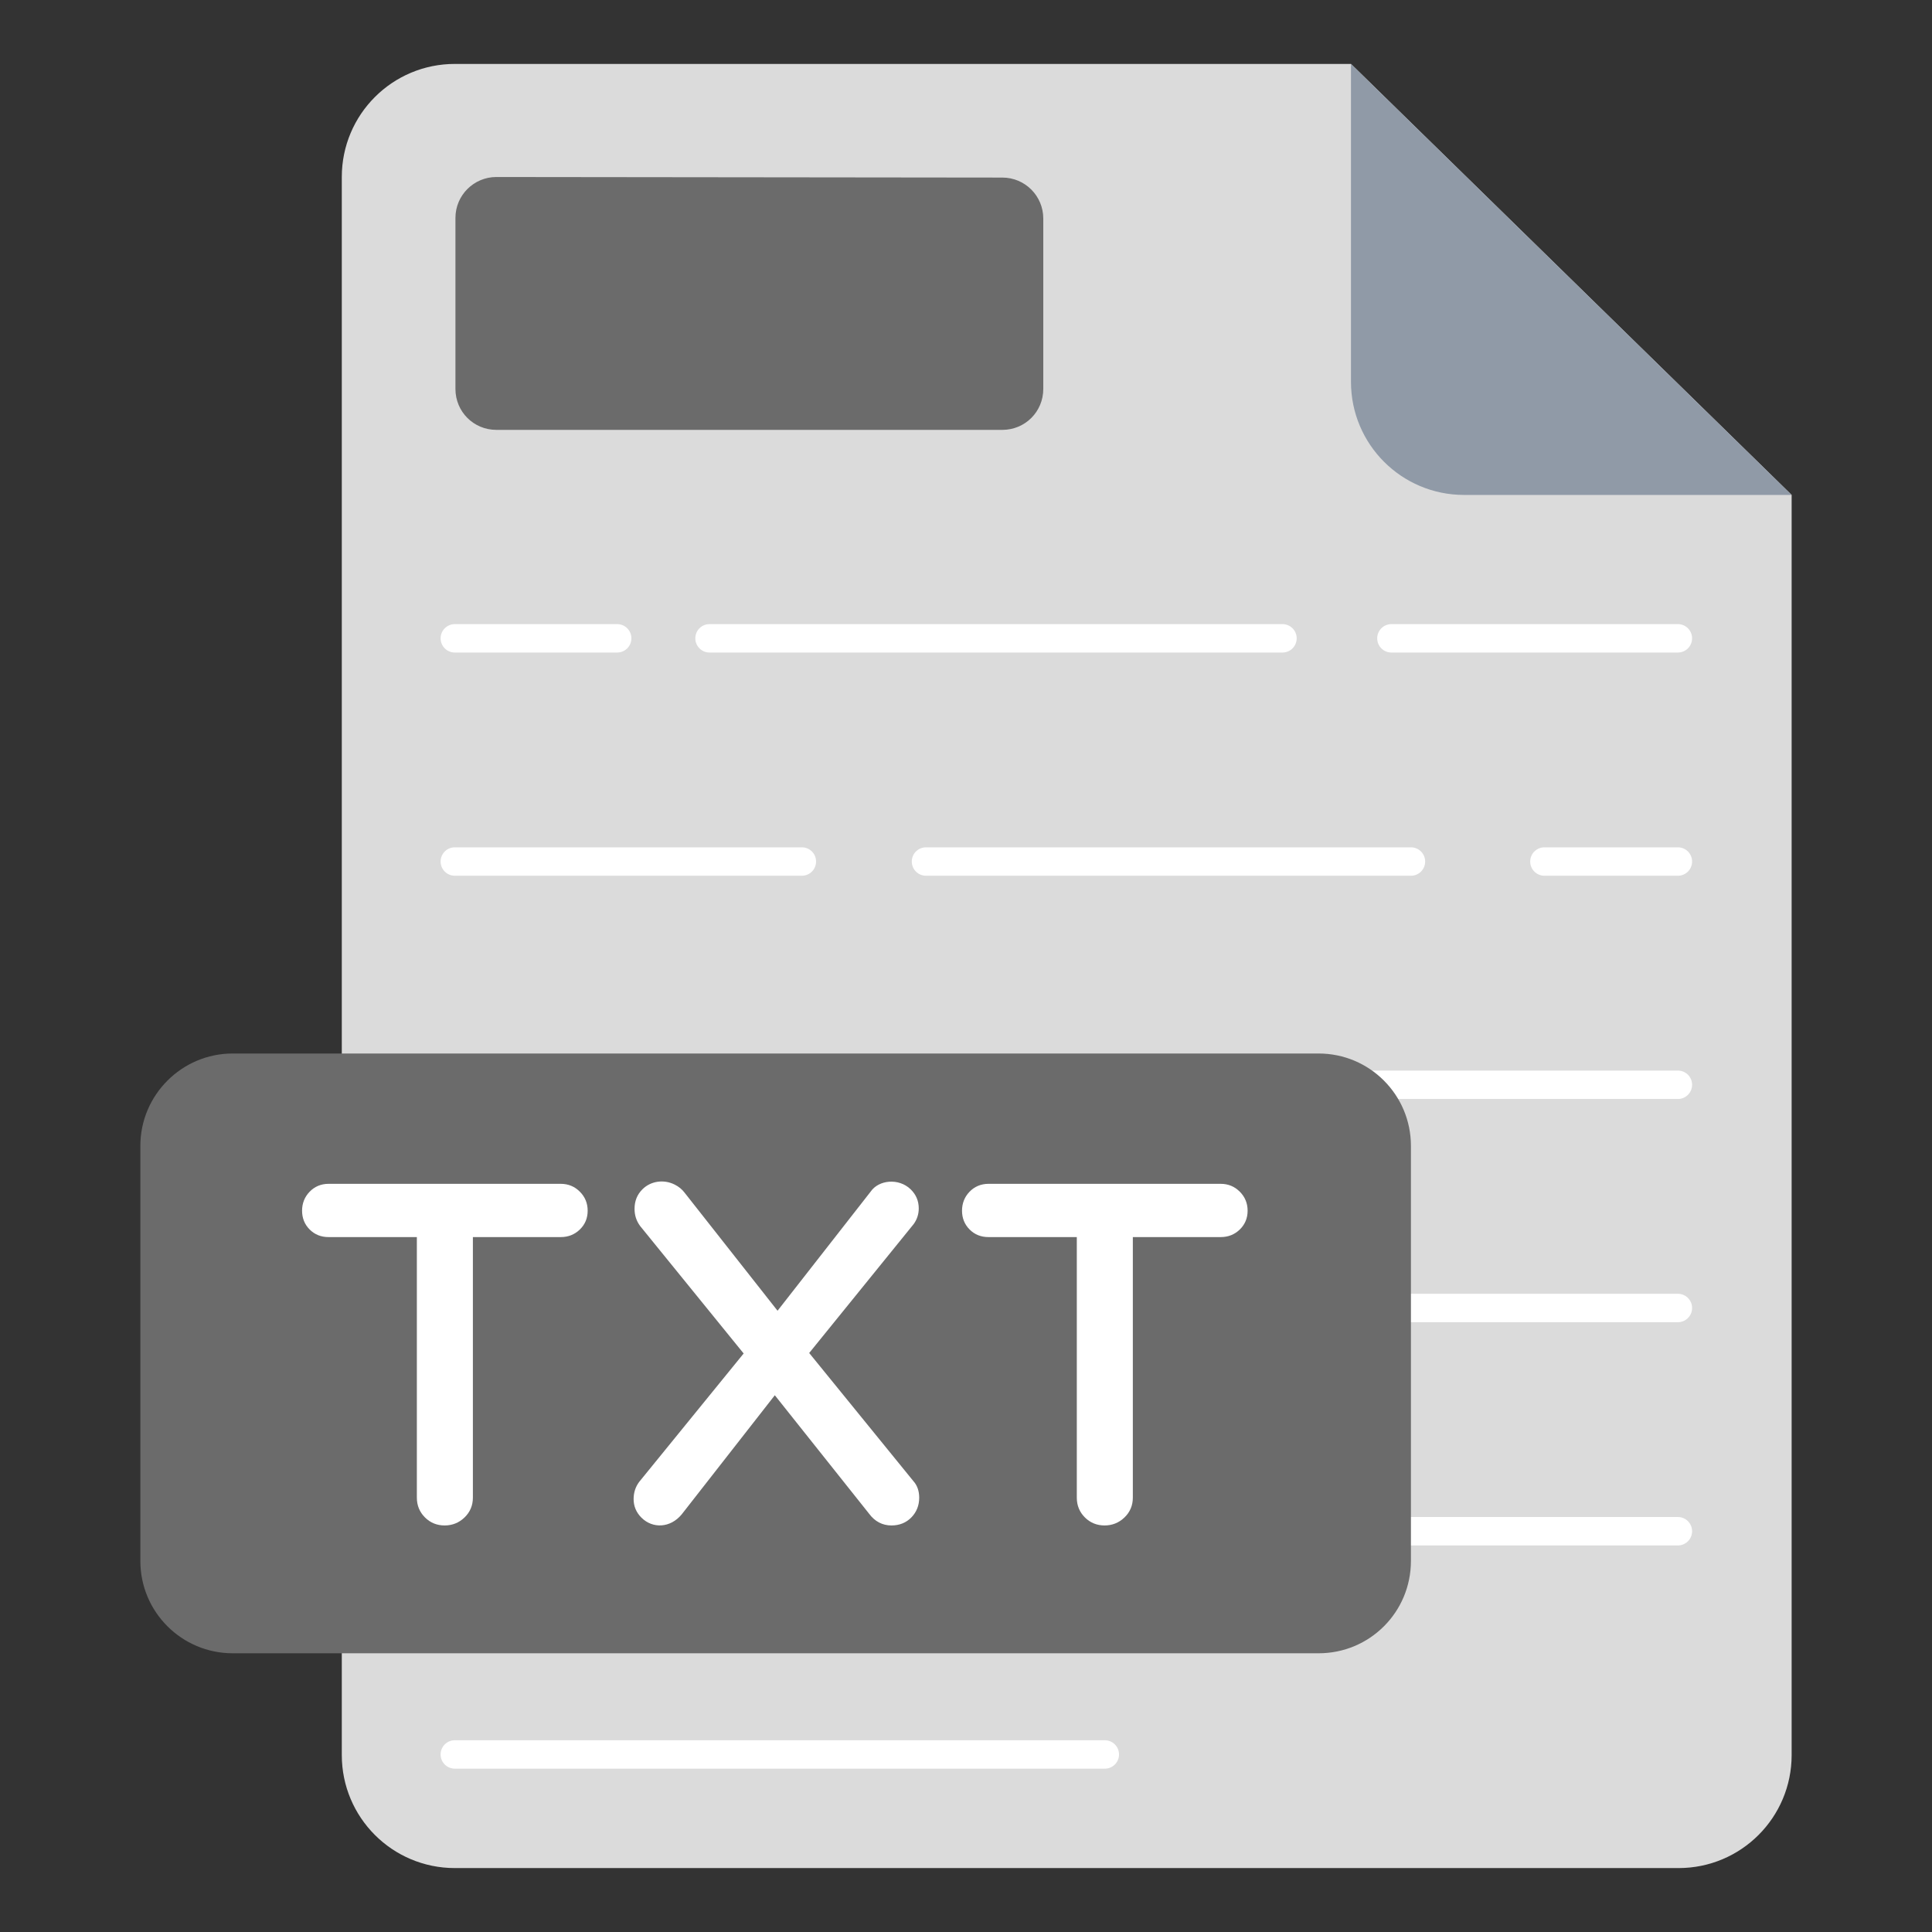 <svg width="68" height="68" viewBox="0 0 68 68" fill="none" xmlns="http://www.w3.org/2000/svg">
<rect x="0" y="0" width="68" height="68" fill="#333333" stroke="none"/>
<path d="M63.06 17.42V61.77C63.06 63.97 61.28 65.75 59.08 65.75H16.01C13.81 65.75 12.03 63.97 12.03 61.77V6.23C12.03 4.03 13.81 2.25 16.01 2.25H47.55L63.06 17.42Z" fill="#DBDBDB"/>
<path d="M38.886 62.251H16.008C15.731 62.251 15.508 62.028 15.508 61.751C15.508 61.475 15.731 61.251 16.008 61.251H38.886C39.162 61.251 39.386 61.475 39.386 61.751C39.386 62.028 39.162 62.251 38.886 62.251Z" fill="white"/>
<path d="M59.056 54.394H16.008C15.731 54.394 15.508 54.171 15.508 53.894C15.508 53.618 15.731 53.394 16.008 53.394H59.056C59.333 53.394 59.556 53.618 59.556 53.894C59.556 54.171 59.333 54.394 59.056 54.394Z" fill="white"/>
<path d="M59.056 46.537H16.008C15.731 46.537 15.508 46.314 15.508 46.037C15.508 45.761 15.731 45.537 16.008 45.537H59.056C59.333 45.537 59.556 45.761 59.556 46.037C59.556 46.314 59.333 46.537 59.056 46.537Z" fill="white"/>
<path d="M59.056 38.681H16.008C15.731 38.681 15.508 38.457 15.508 38.181C15.508 37.904 15.731 37.681 16.008 37.681H59.056C59.333 37.681 59.556 37.904 59.556 38.181C59.556 38.457 59.333 38.681 59.056 38.681Z" fill="white"/>
<path d="M28.223 30.823H16.008C15.731 30.823 15.508 30.6 15.508 30.323C15.508 30.047 15.731 29.823 16.008 29.823H28.223C28.499 29.823 28.723 30.047 28.723 30.323C28.723 30.6 28.499 30.823 28.223 30.823Z" fill="white"/>
<path d="M49.661 30.823H32.592C32.315 30.823 32.092 30.6 32.092 30.323C32.092 30.047 32.315 29.823 32.592 29.823H49.661C49.937 29.823 50.161 30.047 50.161 30.323C50.161 30.6 49.937 30.823 49.661 30.823Z" fill="white"/>
<path d="M59.056 30.823H54.358C54.082 30.823 53.858 30.6 53.858 30.323C53.858 30.047 54.082 29.823 54.358 29.823H59.056C59.333 29.823 59.556 30.047 59.556 30.323C59.556 30.6 59.333 30.823 59.056 30.823Z" fill="white"/>
<path d="M21.723 22.967H16.008C15.731 22.967 15.508 22.743 15.508 22.467C15.508 22.191 15.731 21.967 16.008 21.967H21.723C21.999 21.967 22.223 22.191 22.223 22.467C22.223 22.743 21.999 22.967 21.723 22.967Z" fill="white"/>
<path d="M45.139 22.967H24.973C24.696 22.967 24.473 22.743 24.473 22.467C24.473 22.191 24.696 21.967 24.973 21.967H45.139C45.416 21.967 45.639 22.191 45.639 22.467C45.639 22.743 45.416 22.967 45.139 22.967Z" fill="white"/>
<path d="M59.056 22.967H48.973C48.696 22.967 48.473 22.743 48.473 22.467C48.473 22.191 48.696 21.967 48.973 21.967H59.056C59.333 21.967 59.556 22.191 59.556 22.467C59.556 22.743 59.333 22.967 59.056 22.967Z" fill="white"/>
<path d="M36.72 7.69V13.69C36.72 14.49 36.08 15.13 35.28 15.13H17.47C16.67 15.13 16.03 14.49 16.03 13.69V7.67C16.03 6.87 16.68 6.23 17.47 6.23L35.28 6.25C36.08 6.25 36.72 6.9 36.72 7.69Z" fill="#6B6B6B"/>
<path d="M63.06 17.42H51.53C49.33 17.42 47.55 15.64 47.55 13.44V2.25L63.06 17.42Z" fill="#909AA7"/>
<path d="M49.66 40.33V54.94C49.66 56.74 48.21 58.19 46.41 58.19H8.19C6.4 58.19 4.94 56.74 4.94 54.94V40.33C4.94 38.54 6.4 37.08 8.19 37.08H46.41C48.21 37.08 49.66 38.54 49.66 40.33Z" fill="#6B6B6B"/>
<path d="M19.739 41.667H11.56C11.3 41.667 11.07 41.764 10.896 41.947C10.721 42.129 10.632 42.353 10.632 42.613C10.632 42.874 10.722 43.097 10.899 43.274C11.076 43.451 11.298 43.541 11.56 43.541H14.672V52.713C14.672 52.986 14.768 53.219 14.956 53.407C15.144 53.595 15.377 53.691 15.65 53.691C15.921 53.691 16.156 53.596 16.349 53.41C16.545 53.222 16.644 52.987 16.644 52.713V43.541H19.739C20 43.541 20.224 43.452 20.405 43.278C20.591 43.1 20.684 42.877 20.684 42.613C20.684 42.351 20.592 42.126 20.409 41.944C20.227 41.76 20.001 41.667 19.739 41.667Z" fill="white"/>
<path d="M28.481 47.621L32.16 43.081C32.277 42.919 32.337 42.734 32.337 42.531C32.337 42.267 32.24 42.041 32.05 41.858C31.631 41.455 30.928 41.527 30.645 41.94L27.367 46.134L24.094 41.977C24.007 41.861 23.89 41.765 23.746 41.693C23.355 41.497 22.895 41.573 22.61 41.861C22.426 42.043 22.334 42.274 22.334 42.547C22.334 42.774 22.399 42.977 22.535 43.157L26.174 47.638L22.496 52.159C22.367 52.332 22.301 52.535 22.301 52.762C22.301 53.013 22.393 53.233 22.576 53.416C22.972 53.81 23.593 53.784 23.992 53.303L27.271 49.108L30.592 53.281C30.789 53.549 31.06 53.691 31.376 53.691C31.66 53.691 31.897 53.594 32.081 53.404C32.261 53.217 32.353 52.984 32.353 52.713C32.353 52.478 32.283 52.281 32.152 52.135L28.481 47.621Z" fill="white"/>
<path d="M43.637 41.944C43.454 41.76 43.229 41.667 42.967 41.667H34.788C34.528 41.667 34.298 41.764 34.123 41.947C33.949 42.129 33.86 42.353 33.86 42.613C33.86 42.874 33.95 43.097 34.127 43.274C34.303 43.451 34.526 43.541 34.788 43.541H37.9V52.713C37.9 52.986 37.995 53.219 38.183 53.407C38.371 53.595 38.605 53.691 38.878 53.691C39.148 53.691 39.383 53.596 39.577 53.41C39.773 53.222 39.872 52.987 39.872 52.713V43.541H42.967C43.228 43.541 43.452 43.452 43.633 43.278C43.818 43.1 43.912 42.877 43.912 42.613C43.912 42.351 43.819 42.126 43.637 41.944Z" fill="white"/>
</svg>
